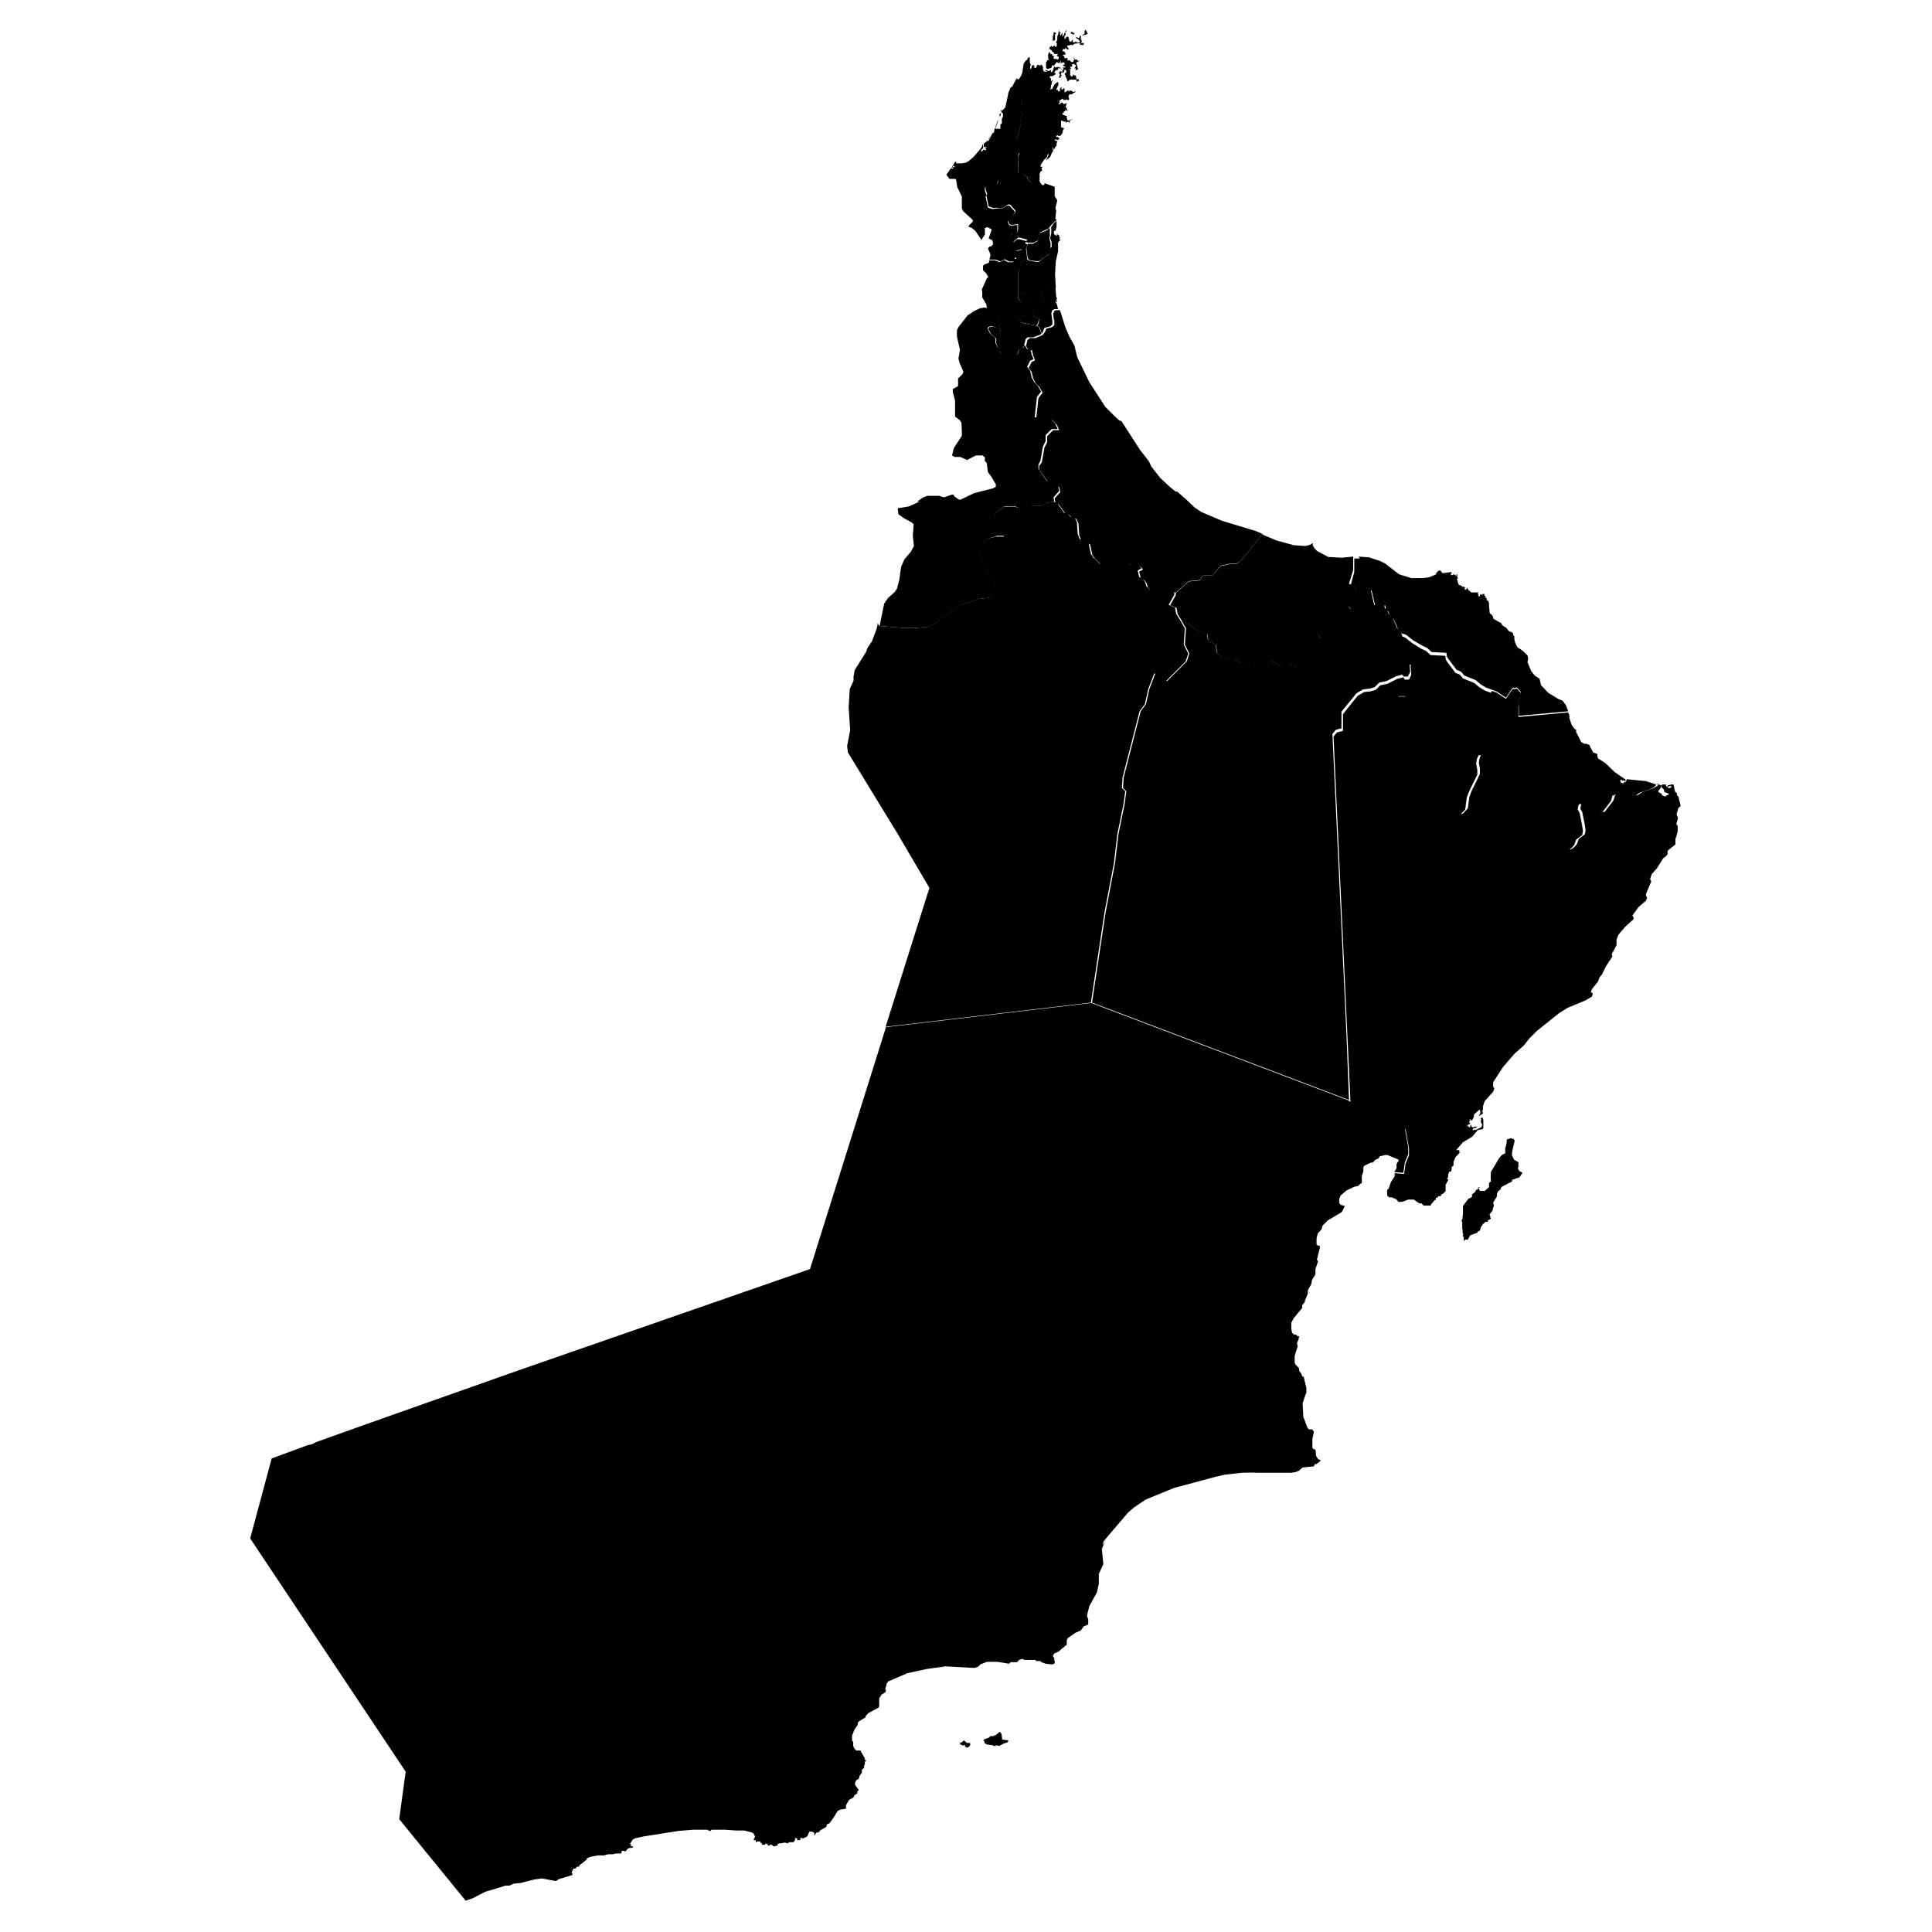<svg xmlns="http://www.w3.org/2000/svg" xmlns:amcharts="http://amcharts.com/ammap" id="Layer_1" viewBox="0 0 512 512"><g id="_x3C_defs"><amcharts:ammap bottomLatitude="16.641" leftLongitude="51.881" projection="mercator" rightLongitude="59.84" topLatitude="26.389"/></g><g><path id="AE-SH" d="m275.3 84.5-.2 1.1-.4.7h-.2l-3.7-.8-.7-.9v-.8l1-.8v-1.7l-.6-1.4-.7-.9v-1.4h.9c0-.1 1.1.3 1.1.3l.8 1.1.5.5v1.3l1.2 1.2h.2l-.7.8v1l1.6.7Zm1.7-18.9v.8l-.8.4-.8-.4v-.7l.8-.5zm1.9-6.1 1.1-1v1.6l-.3 1.1h-.4v.8l.5.4h.4l-.2-.4h.2c0-.1.1.2.1.2l.4.2v.3c-.1 0 .2.3.2.3l-.2.3.3.3-.5.5v.2l-1.8 1.3v-1.4l-.4-1.1.3-1.3v-1.5h-.1l.6-.8Zm1.2 19.9v.8l-.2-.2.2-.7Zm-.4-3.2.2 2.4.2.5-.4 1 .3.3.4 1.5h-1c0 .1-.5.3-.5.3l-.3.8-.6-.4-1.2-.2v-2.8c.1 0-.9-1.7-.9-1.7v-1l.7-.7z"/><path id="AE-DU" d="m271.8 89.9-.4 1.6-.3.9-1.1.3-.4 1.3-.3.2-1.2.4h-1.5l-1-.4-.4-.4 1.5-1.7.8-2.1h.3l.6-.2h3.3Z"/><path id="AE-FU" d="M280.4 64.5v2.1l-.6 2.6-.2 3.5.2 3.6h-3.1l-.7.7v1l1 1.7v2.8h-.3l-.7-.3h-1.8l-1.2-1.3v-1.3l-.4-.5-.8-1.1-1.1-.4h-.9v-5.1l.6-2v-1l1.8-.9.2.3.5.2 1.7.3h.7l1.6-1.3.3-.2.7-.4.2-.6.2-1.1 1.8-1.3Zm-4.1 23.6-.2.3-.6-1.5-.3-.4-.3-.2.4-.7v-.9c.1 0 1.4-.2 1.4-.2h1.2l1 .4V86l-.6.5-1.5.4-.4.9v.2ZM270 46.3l1.3-.2.8.7.2.6.8.9 1.2.3 1.1-1 .3.9.6.6h.2c0-.1.4-.3.4-.3l-.2-.3 2.8 1V52l.7 1.1-.5 2 .2.8-.2 1.8v.4h.3v.2l-1.1 1-1.1 1.3-2.2 1-.3.8-.2 1.3-1.2.6h-1.4c0 .1-.6-.2-.6-.2l.3-.6-1.8-.5h-.6l-1.2 1v.5h1.1l.4.5h1.2l.1.2-.5.8-1.5.4v1.8c.1 0-.4.1-.4.1l-.3.8-.3.2h-1l-1.1-.6-1.2.6-1.2-.5h-1.7l.3-1.3-.7-1.7.5-.5h.4l.5-.6-.2-1-1-.5.9-2.6.6.5.3.7 3.2 1 .8-.3.6-1 1.1.2.3-.9v-1.4l-1.8.2-.5-.2-.3-.7v-.3l1.3-1.3.6-1v-.3l-1.4-1.6h-.6l-1.3.9h-1c0-.1-1.6 0-1.6 0l-1.2-.4-.6-2.9.2-.4-.4-1.2v-.7l.5-.5 1.5.2 1.1-.5.4-1 1.3-1.1.9.5 1.2-.7h1.1l.6-.1.5-.5Z"/><path id="AE-RK" d="m264.6 31.8-.8 2.2v-.2c-.1 0 .6-1.8.6-1.8h.2ZM262 69h1.7l1.2.5 1.2-.6 1.1.6h1l.3-.1.3-.8h.5c0-.1-.1-2-.1-2l1.5-.4.5-.8v-.2h-1.3l-.4-.5h-1.2l.1-.4 1.2-.9h.6l1.8.5-.3.6.6.3-.4 1.1.3 2.5v.2l-1.7.9v1l-.7 2v6.6l.8.9.7 1.4v1.7l-1.1.8v.8l.7.9 3.7.7.5.2.3.4.6 1.5-.3.3-1.9.7h-1.5l-.6.6h-3.3l-.6.2h-.5l-.7-.9-1.5-1.4v-.4l-.4-1.1v-.8l-.2-1.8-.5-1.1-.5-.3-1-.5h-.9l-.2-1.2-1.1-1.9v-.9c.1 0-.1-1.2-.1-1.2l1.3-2.9.4-.4-.5-.9-.9-.9v-1.1l.2-.3 1.4-.6V69Zm3.2-38.6v.2l-.4.2-.3.9.5-1.6h.2Zm5-6.1.5.7.3 1.2-.2 2.2.2.9-.5 3.8-.9 3.5v1.8l.6 1.9-.4.9v1.4c-.1 0 0 2.8 0 2.8v.4h.1l.2.3-.5.5-.6.2h-1.1l-1.2.6-.9-.5-1.3 1.1-.4 1-1.1.5-1.5-.2-.5.5v.7l.4 1.2-.2.4.6 2.9 1.2.4 1.6-.2h1c0 .1 1.3-.7 1.3-.7h.6l1.4 1.5v.3l-.5 1-1.3 1.3v.3l.3.7.5.2 1.7-.2V61l-.2.9-1.1-.2-.6 1-.8.3-3.2-1-.3-.7-.6-.5-1.1-.6-.7.2v1.8c-.1 0-.9 1.4-.9 1.4l-1.6-2.4-1-.8-.8-.3v-.2c-.1 0 1.1-1.2 1.1-1.2v-.4l-2.6-2.4-.3-.7v-3.1l-1.2-2.5-.3-1.9-.2-.3h-1.6l-.8-1.1 1.2-1.7.7.2-.2-.2v-.3h.5v-.2l-.5-.2v.4l-.4.2 1.1-1.7.2.2v.3h1.5l1.1-.2.7-.4 1.3-1.1 1.8-2.1.4-.6.2-.8.2 1.1-.6.6v.4h.2v-.3l.2.2v-.2l.4-.3.2.2h.3v-.4l-.5-.3h.6v-.2h-.7v-.8l1-.8 1.5-2.5-1.1 2-.7.7.6-.2 1.1-2.1h.3l.2-1.2.9.2.2-.2.2.2h.2V33l.4-.3v-1.1c-.1 0 .3-.7.3-.7v-.8l-.4-.3v-.4h-.2v-.5l.1.4h.3l.8-.8.9-4.1.4-.3h.7c0 .1 1-.2 1-.2l1.2.2Z"/><path id="AE-NZ1" d="m265.4 93.8-.4-.7v-.4l-.5-.6-.5-1.1v-1.3l-1.4-1.2-.7-1.4.3-.4.9-.2 1 .4 1.2 1 1.5 1.4.7.8h.2l-.8 2.1-1.5 1.7Z"/><path id="AE-NZ2" d="m278.8 85-1-.3h-2.5v-.2l-1.6-.7v-1l.7-.8h1.6l.7.3 1.3.2.6.4.2 1.6v.4Z"/><path id="OM-BAN" d="m334.4 141.6-1.6 2.2-4 4.9-1.1.6h-1.4l-2.8.6-2.2 2.6H319l-.5.3-.3.8-.7.2-2.5.2-3.4 3.1-1-.4-5.5-.2-.9-.8-.3-1.1-.6-.8-1-.6-.4-1.7 1-.6-.6-.7-.9-.4h-1.5l-1-.5-1.4-.3-3.2.5-.8.4-1.6-.2-1.7-1.6-.7-1-.6-2.8-2.4-1.2-.5-1.3-.2-3.1-.6-1.2-1.1-.2-.7-.8-1-.3-1.8-2.5-.9-.4-.2-1.2 1.5-1.7-.3-1.3-2.1-1.1-.8-.2-2.4-3.3v-1.1c.1 0 .7-.9.7-.9l.7-3.9.7-1.4v-1.6l1.6-1.6h1.6l-.6-1.4-1.2-1.2-1.2-.4h-3.1l.6-5.5 1.1-1.4-.9-1.6-.9-.9-.7-1.3-.4-1.7-.8-1.1.8-1.6.9-.4-.5-1.3-.3-1.4h-.9l-.7-1.1.4-1.6.6-.5h1.5l1.9-.8.6-.8.4-.9 1.5-.4.6-.5v-1.4h-.1l-.2-1.6.3-.8.5-.2h1l1.5 4.7 1 2.3 1.3 2.3.8 3.2 3.2 6.6 4.2 6.5 2.9 2.9.8.7.6.2 4.9 7.6 2.4 3.1.6 1.3 2.4 3.1 2.6 2.4 1.5 1.2h.4l2.5 2.2 2.1 2 1.8 1.2 5.4 2.3 9.2 2.8 1.8.8Z"/><path id="OM-BAS" d="m311.6 157.2 3.4-3.1 2.5-.2.7-.2.3-.8.5-.4h2.3l2.2-2.5 2.8-.6h1.4l1.1-.7 4-4.9 1.6-2.2 3.8 1.6 4.7 1.3 3.1.2 1.1-.3.8-.5v.6l.3.6.8.9 3 1.6 3.6.2 3-.3v3.6l-1.1 3.6.9.3 1.1 1.3h.3l-.3.9-.9 1.9-1.1.8v1l.6.7v.8h-2.5c0 .1-.9.9-.9.9l-.8.2-.7-.4h-.9c0-.1-.4 1.4-.4 1.4l-.3 1.1-.7 1.1-.9.7-.9.3.3.7.7.7-.8 1.6-.8.2-.6.6-1.2 2.6-.7 2.1-2.1.9-1.9-1-3.1.2-2.3-1.4-5 .7-2.8.2-1.6-1-1.6-.2-2.1-.7-1-.9-.2-2.1-2.1-1.2-.2-1.6-3.1-1.2-2.1-1.7-1.5-.5-.3-.5-.9-1.4-.3-1.7-1.7-.7 1.5-2.7v-.8Z"/><path id="OM-BU" d="m264.7 86.3.4 1.1v.4l-1.2-1-1-.4-.9.2-.3.4.7 1.4 1.4 1.2v1.3l.6 1.1.6.6v.4l.3.7.4.4 1 .3h1.5l1.2-.3.3-.2.4-1.3 1.1-.3.3-.9.7 1.1h.9l.3 1.4.5 1.3-.9.4-.8 1.6.8 1.1.4 1.7.7 1.3.9.9.9 1.6-1.1 1.4-.6 5.4h3.1l1.2.5 1.2 1.2.6 1.4h-1.6l-1.6 1.6v1.6l-.7 1.4-.7 3.9-.5.9v1.1c-.1 0 2.3 3.3 2.3 3.3l.8.2 2.1 1.1.3 1.3-1.5 1.7.2 1.2-1.9.2-1.4.9h-2.2l-1.6.8h-1.8c0-.1-1.4-.7-1.4-.7h-2.9l-2.7 2 1.7 3.2 1 2.6h-2.1c0 .1-2 .7-2 .7l-1.8.9-.6 2.1.3 2.2.8 1.3.7 1.8 2.5 3.8-.8 1.1v1.7l-.9.8-2.8.3-4.7 1.6-2.5 1.8-2.1 1.2-2 1.8-2 1-3.3.3h-3.4l-6.4-.5 1.2-5.9 1-1.5 1.8-1.6.6-.9.6-2.2.5-3.6.9-2 1.7-2 .8-1.5-.3-2.7.2-2.6v-.5c-.1 0-.4-.4-.4-.4l-2.2-1.2-1.4-1-.2-1.6 3-.5 2.8-1.3h-.6l1.4-1 1.2-.5h3.3c0 .1 1.2.4 1.2.4l2-.7h.5l.3.5 1.1.8h.5l3.5-1.7 5.1-1.3.7-.4v-.7c-.1 0-1.2-2-1.2-2l-.9-1.2-.3-2.4-.5-.5v-1l-.6-.5h-1.8l-2.3 1.2-1.8-.8h-1.4c0 .1-.8-.4-.8-.4l.5-2 2.1-3.2v-1l-.1-2.5-.5-.7-1.2-.9v-4.3l-.6-2.2v-.8c.1 0 1.4-.8 1.4-.8v-2l1.2-1.2.2-.6-1-2.3-.3-1.2.4-2.3-.8-3.5v-1.7l.4-.8 2.4-3.1 1.8-1.2 1.5-.7 1.1-.2 1.8.2 1 .5.5.3.5 1.1.2 1.8v.8Z"/><path id="OM-DA" d="m360.8 156.3 2.4-.2 1 4.3 2.6-.4.2 1.2.6.4.4 1 1.1 1.2.6 1.3.5 1.3 1.1 1.2 1.7 5.3.5 2.5.2 2.7-.6 1.2H372l-.4-.5-1.6.4-2.6 1.3-1.9.4-1.2 1.2-1.3.4-1.8.2-1.7 1-4 4.9v4.4c.1 0-1.5.4-1.5.4l-.9 1.1 3.7 79.1.7 17.9-68.1-25.8 3.6-23.9 2.5-13.1.9-7.6 1.6-7.8.5-3.6-.9-.9.2-2.8 4.5-17.5 1.4-1.9.9-4 1.6-4.2 1.4 1.2 1.7.9 5.2-5.2.7-2.1-1.2-2.4.3-4.3-1.1-1.9 1.5.5 2.1 1.7 3.1 1.2.2 1.6 2.1 1.2.2 2.1 1 .9 2.1.7 1.6.2 1.6 1 2.8-.2 5-.7 2.3 1.4 3.1-.2 1.9 1 2.1-.9.7-2.1 1.2-2.6.6-.6.8-.2.8-1.6-.7-.7-.3-.7.9-.3.9-.7.7-1.1.3-1.1.4-1.6h.9c0 .1.7.5.7.5l.8-.2.9-.8h2.5v-.9l-.6-.7v-1l1.1-.8 1.2-2.8h1Z"/><path id="OM-MA" d="m360 147.5 2.8.2 3 1 1.2.6 3.8 2.9 3.2 1h2.4c0 .1 2.3-.2 2.3-.2l1.9-.8v-.4l.5-.4v-.2l.3.1.2-.2.7.8 2.3-.3v.2l.3.2h-.4v.4h.6v-.3l.3.3v-.2c.1 0 .6.5.6.5v-.6l.2.1v.8l.2.2-.4.4.3.2v.4l.3.8.7.2.2.3h.6v.2h.4c0-.1 0 0 0 0l-.4.2.2.4.4-.2v-.4c.1 0 .5.7.5.7l.7.6h1.9l-.2.4.3.2-.2.2.2.3v-.2l.3.2v-.6h.2v.2c.1 0 .6-.3.6-.3h.4l-.1.4.6.2h-.3c0 .1.1.4.1.4l.3.2v.5h.3l.3.7v.7l.2 2 .7.6.3.9 2.1 1.2.2.5 1.1.7.6.8 1.1.5.2.8h.2v.8l.2.9.6 1.3 1.5 1 1.2 1.2.2.8-.2 1 1 2.4.9 1.1 1.3.9.4 1.7 1.9 2 2.6 1.6 1.2.5.9 1.2.6 1.6-13.1 1.2v-2.8h-.1l.6-3.6-1-1.1-1.2.2-.6.8-1.1 1.7-2.4-1.6-1.3-.5-1.6-.6-1.5-.9-1.3-1.1-3-1.2-.8-1-1.2-.5-2.1-2.8-.4-.6-.2-1.1-3.9-.2-1.2-1.1-1.3-.6-2.4-1.4-1.9-1.5-1.1-.3-1-1.1-.5-1.3-.6-1.3-1.1-1.2-.4-1-.6-.4-.2-1.2-2.6.4-1-4.3-2.4.2h-1.2c0 .1-1.1-1.2-1.1-1.2l-.9-.3 1-3.6V148h1.5Z"/><path id="OM-MU" d="m287.7 7.9.4.6v.3c.1 0 .2.2.2.2l-1.4.4v-.2l.5-.2v-.3c.1 0 0-.5 0-.5zm-3.6.5.2.3h.5l-.3.5-.8-.4.3-.4Zm-5.7 55.9v1.4l-.2 1.1-.2.6-.7.4-.3.2-1.6 1.2h-.7L273 69l-.6-.4v-.4h-.1l-.3-2.5.4-1.1h1.4c0-.1 1.2-.7 1.2-.7l.2-1.3.3-.8 1.8-.7.9-.7v1.5c.1 0-.1 1.3-.1 1.3l.3 1.2Zm-1.4 2.1-.8.4-.8-.4v-.7l.8-.5.8.4zm3.7-58.6-.3 1.1h.3v-.4h.4c0-.1-.2.8-.2.8h.3l.3-.6h.1l-.1.8h.3l.4-.9.2.2v.5h-.3l.2.3h-.2v.8l.8-.8.3.4c0 .1.2 1 .2 1h.6v-.3l.3-.2v.6l.4.2.2-.3.8.3.5-.2v-.2l-.4-.4v-.2h-.4l-.3-.5.9.3.2-.6h.3l-.1.9.3.4-.2.6h.7l.1.1-.3.5-.5-.2-.3.2v-.4c.1 0 0-.2 0-.2l-1.5.2-.6.5v-.3c-.1 0-1.1.3-1.1.3h-.2v.2l.5.8h-.5l-.3-.3h-.3v.3l-.4-.2-.2.4v.3h.4l.4.6v.2l-.8.2.4.3v.2l.3.4.6-.2v.8l.5-.2.6.6.5-.2V16l.2-.1-.2-.6h.2l.1.5h.7v.3h.6l-.9.5.5 1.7-.5.3h-.2l.1-.5h-.4l.4-.5v-.3l-.6-.4-.4.2v.6h-.6l.3.4v.3c-.1 0-.5-.2-.5-.2 0 .1.3.3.3.3v1.4l.4.4h.2l.1-.5h.3v.2h.5c0-.1.2 1.1.2 1.1l.5-.2.2.7-.3-.2-.4.3v-.4l-.2-.2h-.7c0 .1-.2 0-.2 0h-.7l-.4.4h-.2c0-.1-.4-1.1-.4-1.1h-.2l.2-.5h-.3v-.6h.4v-.2c-.1 0 0-.3 0-.3l-.2-.3h-.3c0 .1-.2.7-.2.7h-.5l-.2.2v.5h.2v.2h-.3v.5h-.5l.3-.9-.4-.5h.3l.1-.4.4.2h.3c0-.1-.2-.7-.2-.7l-.5-.2h-.5v.4h-.4v.2h-.3l-.3.6.4.2-.2.3-.7.4h-.5c0-.1-.3.2-.3.2l.4.4v.8l.6-.6-.4.9v.4c.1 0-.2.3-.2.3v.6c-.1 0 0 0 0 0l-.2.5.7-.2V23h.2l.2-.6.9-.7.2.3v.4l-.6 1.4h.4l.2.5.4-.2v-.6l.4-.5v.8c.1 0 .8-.5.8-.5v.8c-.1 0 .1.4.1.4l1-.6v.4c.1 0 .5-.5.5-.5v.3h.5v.3c.1 0 .8-.2.8-.2v.2c.1 0-.5.2-.5.2l-.4.4h-.7l-.3.7.2.2v.6h-.5l-.2-.2-.2.2h-.6l-.1-.4-1.1.7.4.2-.3.2v.2c.1 0-.2.1-.2.1l.3.2.4-.5h.4l.3.4.8-.3-.3 1.1.3.2v.3l.3.5-.7-.3v.4l-.5.1.2.3h-.3l-.2.4.9.4h.3v.7l.3.6 1.3-.5-.8.5v.7c.1 0-.3-.4-.3-.4h-.5l-.3.3v-.4h-.7V32h-.5v1.7l.8.3-.4.7h.1c0 .1-.2.7-.2.7l-.5.6h-.6v-.2l-.5.2v.3h.5l.4.5-.5.3-.7-.2v.4c.1 0 .6.1.6.1l-.2.7v.5c.1 0-.3.3-.3.3l-.4.8-.3-.8v.7l.1.5-.3.3-.5 1.2-1.1.9.7-1.5v-.2h-.1l-.3.4v.4l-.4.3v.2l-.3.1-.9 1.3-.2.7h.6l-.3.4.2.6-.5.3-.2.7v.5l.1.2h-.1v.8l-1.1 1-1.2-.3-.8-.9-.2-.6-.8-.7-1.3.2-.2-.3v-.4h-.1v-4.2l.4-.9-.7-1.9v-1.8l.9-3.5.5-3.8-.2-.9.2-2.2-.3-1.2-.5-.7-1.2-.2-1 .4h-.7c0-.1.6-1.6.6-1.6l.4-.2 1.2-2.2h.2v.2h.4l.6-.9.3-.8.4-2.5.6-.8.4-.2v-.3l.3-.3h.3v1.3l.3.8-.2.2v.8l.3-.2.2-.8h.6v.7h.4c0 .1.4-.8.4-.8h.5l.2.3.4-.5v.2c.1 0 .4.5.4.5v.8l.3.5h.7v-.2h-.4l.1-.3.9.4.2-.3h.3v.5h.3l.3-.5v-.2c-.1 0 0 0 0 0l.3-.8.3.3.8-.2.2.2h.4v.3l.4.3h.4c0-.1-.3-.6-.3-.6h.7v-.2l-.7-.4.5-.2v-.5c-.1 0-.5-.1-.5-.1l-.5.3v-.5c.1 0 0-.3 0-.3l-.3.7h-.3c0 .1-.4-.3-.4-.3l-.9 1.1-.3-.3-.3.8-1.1.3-.3-.4v-1.3l.4-.7h.3c0 .1.1 0 .1 0l-.3-.7h.2l-.2-.4.3-1.1.4.6h.3l.2.5h.4l-.1.8h.6c0 .1.1 0 .1 0l.4.2.3-.4v-.3l-.6-.4.3-.2v-.2h-1v-.5h-.4l-.2-.5-.6-.3v-.4l.6-.5.2.4.5-.5.3.4h.3c0-.1.1-1 .1-1h-.3l.4-.9v-.9l.5-1.1Zm-1.2.7.4.4-.3.2v1.5c-.1 0-.6.3-.6.3V9.7l.2-.6v-.2c.1 0 0-.3 0-.3h.2Zm3.2-.5-.2.5h-.2l.1-.4h.2Z"/><path id="OM-SHN" d="m400.6 301.7.6.2.2.4-.7 3.1v.9c.1 0 .5 1 .5 1l1.2.7v.7c-.1 0 .1.4.1.4l-.2.2v.5l.4.6.7.3v.2l-.7 1.1-2 .7v.4l-2.7 1.4-.3.4v.3l-.7.5-.3.7v.6c.1 0-1 1.7-1 1.7l.2.8-.3.8v.4c.1 0-.9 1.2-.9 1.2l.3.4-.2.3h.2l.1.4-.8.4v.4h-.6l-.7.6-.6.9-.2.8-.6.3-.2.4h-.3l-1.5.6-.6 1.1h-.7l-.4.4v-1.1l-.3-.2.2-.4-.2-.6v-.5c.1 0-.1-.5-.1-.5v-1.7l-.2-.4.3-.6v-.6c-.1 0 .1-.2.1-.2v-2.5l1.5-2h.2l.7-.4v-.7l.8-.6.3-.6h.3l.4-.7h.4c0-.1-.5.3-.5.3l.4.7h1.3l1.1-1v-1.1l.5-.4v-.6c-.1 0 0-1.9 0-1.9l2.2-3.7.7-.8.9-.5v-1.4l-.2-.2.3.2v-.3c.1 0 .3-1.3.3-1.3v-.6c-.1 0 1.2-.4 1.2-.4Zm-5.2-118.6 1.3.5 2.4 1.6 1.1-1.7.6-.8 1.2-.2 1 1.1-.6 3.6v2.8h.1l13.1-1.2.3.8v.5c-.1 0 .6 2 .6 2l.8 1.1.4.2v.7c.1 0 1.3 2.5 1.3 2.5l.8.5h.6l.4.2h.3l1.1 2.1 1.1.4v.5l.2.7 1.9 1.2 2.5 2.4 2.9 2v.4c-.1 0-.6-.2-.6-.2l-.5.2.2-.4h-.2l-.5.4h.3v.4l.7.2.3-.4h.4l.2-.7 5.1.5 2.7.9-.4.6-1.1.6-2.9 1-1.1.8-1.4.2-1.4-.5H428l-.7.3-.4 1.4-2.3 3-1.1.2-1.4-.2-1.9-1.7-1.5-.6-.4.4-.2 1.1.5.9.6 2.9.3 1.9-.2 1.1-1.6 1.2-.5 1.4-.7.8-.9.6-1-.2-3.6-3.4-1.5-1.1-1.5-3.3-1.2-1.6-1-.6-2.7-.9-1.4-.9-2.2-2.3-.3-1-.2-4.2-2.7-3.7-1.5-1.2-1.4-.6-1.5-.2-.5 1-.2 1.2.3 1.7v1.3l-2.2 4.5-.6 1.6-.4 3.1-1.3 1.4-1 .3h-1.5l-1.1-.6-.5-1.2.2-4.2-.2-1.1-.6-1.3-2.5-2.7-1-.7-1-.5-1.7-.5-1.1-.7-2-2-.6-.8-.3-.9.5-2.7.6-1.5-.3-1.2-1-1.1-1.9-4.1v-3.8h2.2c0 .1.8-.4.8-.4l.5-.8v-1.2c.1 0 2.5-4 2.5-4v-1.1l-.6-.7-1.1-.3h-1l-.4-2.2-1.7-5.3 1.1.3 1.9 1.5 2.4 1.5 1.3.6 1.2 1.1 3.9.2.2 1.1.4.6 2.1 2.8 1.2.5.8 1 3 1.2 1.3 1.1 1.5.9 1.6.6Z"/><path id="OM-SHS" d="m439 207.8 1.3.3-.2.5v.2c.1 0-.6.7-.6.7v.4l.9.5v.3l.8.4 1.2-.7-1.3-.5-.2-.7-.7-.7.3-.6h1v.4l.8.6.6-.2v-.4h-.5l-.5.3v-.4c-.1 0 1-.3 1-.3h.6l.4 1.9.5.4v.6c.1 0 .4.3.4.3l.6 2.5-.6.5-.5 1.7.4 1-.4 1.3v.4l.3.3v1.6l-.6 2v1.4l-1.9 1.5-.2.3v.4c.1 0 0 .4 0 .4l-.5.6-.6.4-1.7 2.7-1.4 1.6-.4 1.3.3.6-1.4 3.3v.4l.3.6-.3.8-1.9 1.6-1.7 2.3.3.6v.4l-2.2 2-1.8 2.1-.5 1.3v1.4c.1 0-1.3 2.5-1.3 2.5l.2.5-.2.4-1.4 2.1-1.2 2.4-.6.7-.4 1.1-1.6 2-.3.8.5.4-.2.8-1.7 1-4.8 2-2.1 1.3-6 4.8-2 2-1.5 1.9-2.4 2.1-3.1 3.6-2.6 4v1.1c-.1 0 .3.5.3.5l-.2.8-2.4 2.7-.4 1.3v.9l-.2.2.2.8-1.1.7.4-.9v-.4c-.1 0 0-.2 0-.2l-.3-.2-1.4 1.3v.5c.1 0-.5 1-.5 1h-.4v-.4l-.3.3h.2c0 .1-.2.4-.2.4v.3l.3.3-1.1.5h.5c0 .1-.1.3-.1.3h.5l-.3.2h.3l.3-.8.2.6.4.2.6-.3.5.3-1 .2-.3.5h.4l.2-.2.2.2 1.6-.8.2-.6-.4-.9.2-.6h-.3l.5-.6.3.8v2.2l-.2.2-1.3.3-1.4 1.7-2.5 1.5-1.8 2.1h.8l.1.2-.2.2.3.2-1.2 1.3-.5 1.2v1c-.1 0-.5.4-.5.4v.5c.1 0-.2.7-.2.7h-.4l-.3.7v.7l-.3.4v.2h.3v.2l-.7 1.3v1.7c-.1 0-.6.6-.6.6l-.5.2-.2.5h-.6l-.3.4h-.4v.6h-.3c0 .1-1 1.2-1 1.2v.3h-1.9l-.6-.6h-.6l-1.4-1h-1.5l-1.6.6h-1l-.6-.7-1.2-.5h-.7l-.5-.5v-1.4c-.1 0 .4-.4.4-.4l.6-1.7 1-1.6v-.8h.1l2.4.2.4-2.8.9-2.1v-1.9l-.9-5-14.6-7.1-4.5-97 .9-1.1 1.6-.4v-4.4c-.1 0 3.9-4.9 3.9-4.9l1.7-1 1.8-.2 1.3-.4 1.2-1.2 1.9-.4 2.6-1.3 1.6-.4.4.6h1.1l.6-1.3-.2-2.7v-.3h1l1.1.4.6.7v1.1l-2.4 4v1.2c-.1 0-.6.8-.6.8l-.8.5h-2.1v3.7l1.9 4.1 1 1.1.3 1.2-.6 1.5-.5 2.7.3.9.6.8 2 2 1.1.7 1.8.5 1 .5 1 .7 2.5 2.7.6 1.3.2 1.1-.2 4.2.5 1.2 1.1.5h1.5l1-.3 1.3-1.4.4-3 .6-1.6 2.2-4.5v-1.3l-.3-1.7.2-1.2.5-1 1.5.2 1.4.6 1.5 1.2 2.7 3.7.2 4.2.3 1 2.2 2.3 1.4.9 2.7.9 1 .6 1.2 1.6 1.5 3.3 1.5 1.1 3.6 3.4 1 .2.9-.6.7-.8.5-1.4 1.6-1.2.2-1.1-.3-1.9-.6-2.9-.5-.9.2-1.1.4-.4 1.5.6 1.9 1.7 1.4.2 1.1-.2 2.3-3 .4-1.4.7-.3h2.6l1.4.5 1.4-.2 1.1-.8 2.9-1 1.1-.6.4-.6Z"/><path id="OM-WU" d="m357.7 291.9 14.6 7.1.9 5v1.9l-.9 2.1-.4 2.8-2.4-.2.6-1v-1.1l.3-.6h.2v-.6l-2.9-1.2h-.8l-.2.1-1 .2-.4.6-.9.4-.6.7h-.5l-1.7.8-.3.5v1.1l-.4 1.1v1.9l-.5.3-.5.5-1 .2-2.1 1-1.5 1.3-.4.9v1.1l.4.5 1.1.3-.8 1.6-3.7 2.2-1.4 1.4-.3 1-1 1.1-.3 1.4v1.5c.1 0 .3.3.3.3h.5l.1.5-.8 3.2.3.5-.7 2v1.4l-.9 1.5-.2 1.1-.9 1.6v.6c-.1 0 0 .3 0 .3l-.8 1.9v.3l-.7.9v.7l-2.3 2.8-.6 1.2v1.5l.2 1.1.6.5h.5c0-.1.3.4.3.4h.5c0-.1-.2 1-.2 1l-.4.8.2.9-.8 2.5v1.5c-.1 0 .2.8.2.8l.9.9.2 1 .4.4.3.8.4.2.7 2.9v1.3c-.1 0-1 2.8-1 2.8l.2 3.6 1.1 2.9.4.4h.8l.5.6-.4 1.9v2.4l.4.4h.4l.2 1.8.6.9h.5v.4l-1.2.9-.2-.2-.3.7-3 .3-.9.8-.9.4-1.2.2H333c0-.1-3.9 0-3.9 0l-4.5.5-2.2.5-11.2 3-7.6 3.1-3.1 2.1-1.6 1.4-6.4 7.5-.3 1 .3-.3.7-1.5-1.2 2.9.4 4-1.2 2.6v2.6l-.5 2.3-2 3.6-.6 2.3v.6l.3.5v1.5l-1.2.5-.8 1.1-1.4.6-2 1.4-.3.5v1.3c-.1 0-2.2 1.8-2.2 1.8l-1.1.5-.4.6v.4l-16.9-29-15.8-25.5-16.8-26.2-14.9-22 20.2-64.3 54.4-6.4 68.1 25.8Z"/><path id="OM-ZA" d="m233 165.9 6.4.5h3.4l3.3-.3 2-1 2-1.8 2.1-1.2 2.5-1.8 4.7-1.6 2.8-.3.9-.8v-1.7l.8-1.1-2.5-3.8-.7-1.8-.8-1.3-.3-2.2.6-2.1 1.8-.9 2-.5h2.1c0-.1-1-2.8-1-2.8l-1.7-3.2 2.7-1.9h2.9l1.4.4h1.8c0 .1 1.6-.6 1.6-.6h2.2l1.4-.9 1.9-.2.9.4 1.8 2.5 1 .3.7.8 1.1.2.6 1.2.2 3.1.5 1.3 2.4 1.2.6 2.8.7 1 1.7 1.6 1.6.2.8-.4 3.2-.5 1.4.3 1 .6h1.5l.9.3.6.7-1 .6.4 1.7 1 .6.6.8.3 1.1.9.8 5.5.2 1 .4v.8l-1.5 2.7 1.7.7.3 1.7.9 1.4 1.4 2.4-.3 4.3 1.2 2.4-.7 2.1-5.2 5.2-1.7-.9-1.4-1.2-1.6 4.2-.9 4-1.4 1.9-4.5 17.5-.2 2.8.9.9-.5 3.6-1.6 7.8-.9 7.6-2.5 13.1-3.6 23.9-54.4 6.4 11.6-36.8-8.4-14.3-13.2-21.6-.2-1.7.8-4.2-.4-6.1.3-4.8 1-2.2v-1.1l.3-1.7 3-4.8.4-1.1 1.2-1.8 1.3-3.5.2-1.2Z"/><path id="OM-ZU" d="m215 336.8 14.9 22 16.8 26.2 15.8 25.5 16.9 29v.3c-.1 0 .1.4.1.4v.6l-.6.3-1.8-.2-1.1-.4-.3-.3h-1.1c0-.1-.3-.3-.3-.3h-2.8l-.6-.3-.8.3-.6.6h-1.7l-.4.4-3.1-.5h-2.8l-1.7.7-.6.6-.9.3h-.2c0-.1-.3 0-.3 0l-7.2-.4-5 .7-5.1 1.1-5.1 2.2-.5.7v.3l-.3 1 .2.4-.2.5-1 .6-.6 1v1.5c.1 0-.1.9-.1.9l-2.8 1.5-.7.8v.3l-1.8 1.1-.3.4v.5l-.9 1.3-.6 1.6v1.3l.3.3v1l.2.6.6.7h1.1l1.2 2.1v.4l.4.1-.4.4v.6l-.2.4v.6l-.6.5v.8l-.6.8-.2.8-.7.4-.3.7v.5l1 1.4-.4.3v.6c-.1 0-.8.5-.8.5l-.2.5-1.2.7-.8 1.4v.9c.1 0-1.6.3-1.6.3l-.6.3-1.1 1.8-1.1 1.5-.7.3v.3l-.2.4-1.6.9-.2.4-.8.2-.5.8v-.8l-.6-.3h-.7l-.6 1.3-1.1.5-.7-.2v.6c-.1 0-.8.1-.8.1v-.4c-.1 0-.6-.3-.6-.3v.6l-.4.6h-1.2l-.3.3-.8-.2-1.1.2h-.3l-.6.2.2.3h-.1c0 .1-1 .3-1 .3l-.8-.5-.6.4-.5-.6h-.4v.3h-.5c0-.1-.4 0-.4 0v-.5h-.4v-.4h-1v.2h-.2v-.5h-.2l-.4-.1.4-.9-.4-.8-.5-.3-2-.5H195l-2.8-.2h-3.6l-.3.3h-.4l-.4-.3h-3.8l-3.8.3-9.5 1.5-2.2.5-.5.3-.8 1.2h.3v.7l.4-.2.2.2-.3.3h-.6l-.5.2-.7.8-.3-.2h-.6c0 .1-.2.7-.2.7h-1.5l-.6.2h-1.1c0-.1-1.3.3-1.3.3h-1.7l-2 .4-.9.4v.3l-1.9 1.5-.2.4h-.5l-.4.5h-.5l-.5.9.2.6v.2c-.1 0-3.6 1.1-3.6 1.1l-.8.5-3.7-.7-2.1.3-3.5.9-1.9.2-1.1.5h-1.1c0 .1-5.2 1.6-5.2 1.6l-3.5 1.8-1.8.6-17.6-21.6 1.7-12.6-41.2-61.8 5.7-21.2 9.5-3.5 1.3-.3.9-.5 10.6-3.8 42.7-15.1 77.7-27Zm40.5 124.5.8.6h.8v.6l-.3.4-.6.3-.3-.4v.2c-.1 0-.3-.2-.3-.2h.2c0-.1-.1-.4-.1-.4l-.5.2-.5-.3v.2c-.1 0-.3-.5-.3-.5v-.2h.4l.8-.7Zm9.6-2.2.3.4.2 1.5 1.6.2v.2l-.3.4-.8.2-1.3.7-.9-.2v.2h-.6l-.2-.2-1.6-.2-.6-.4v-.4l-.3-.1.3-.5 1.4-.5v-.3h.8l.8-.3 1.1-.9Z"/></g></svg>